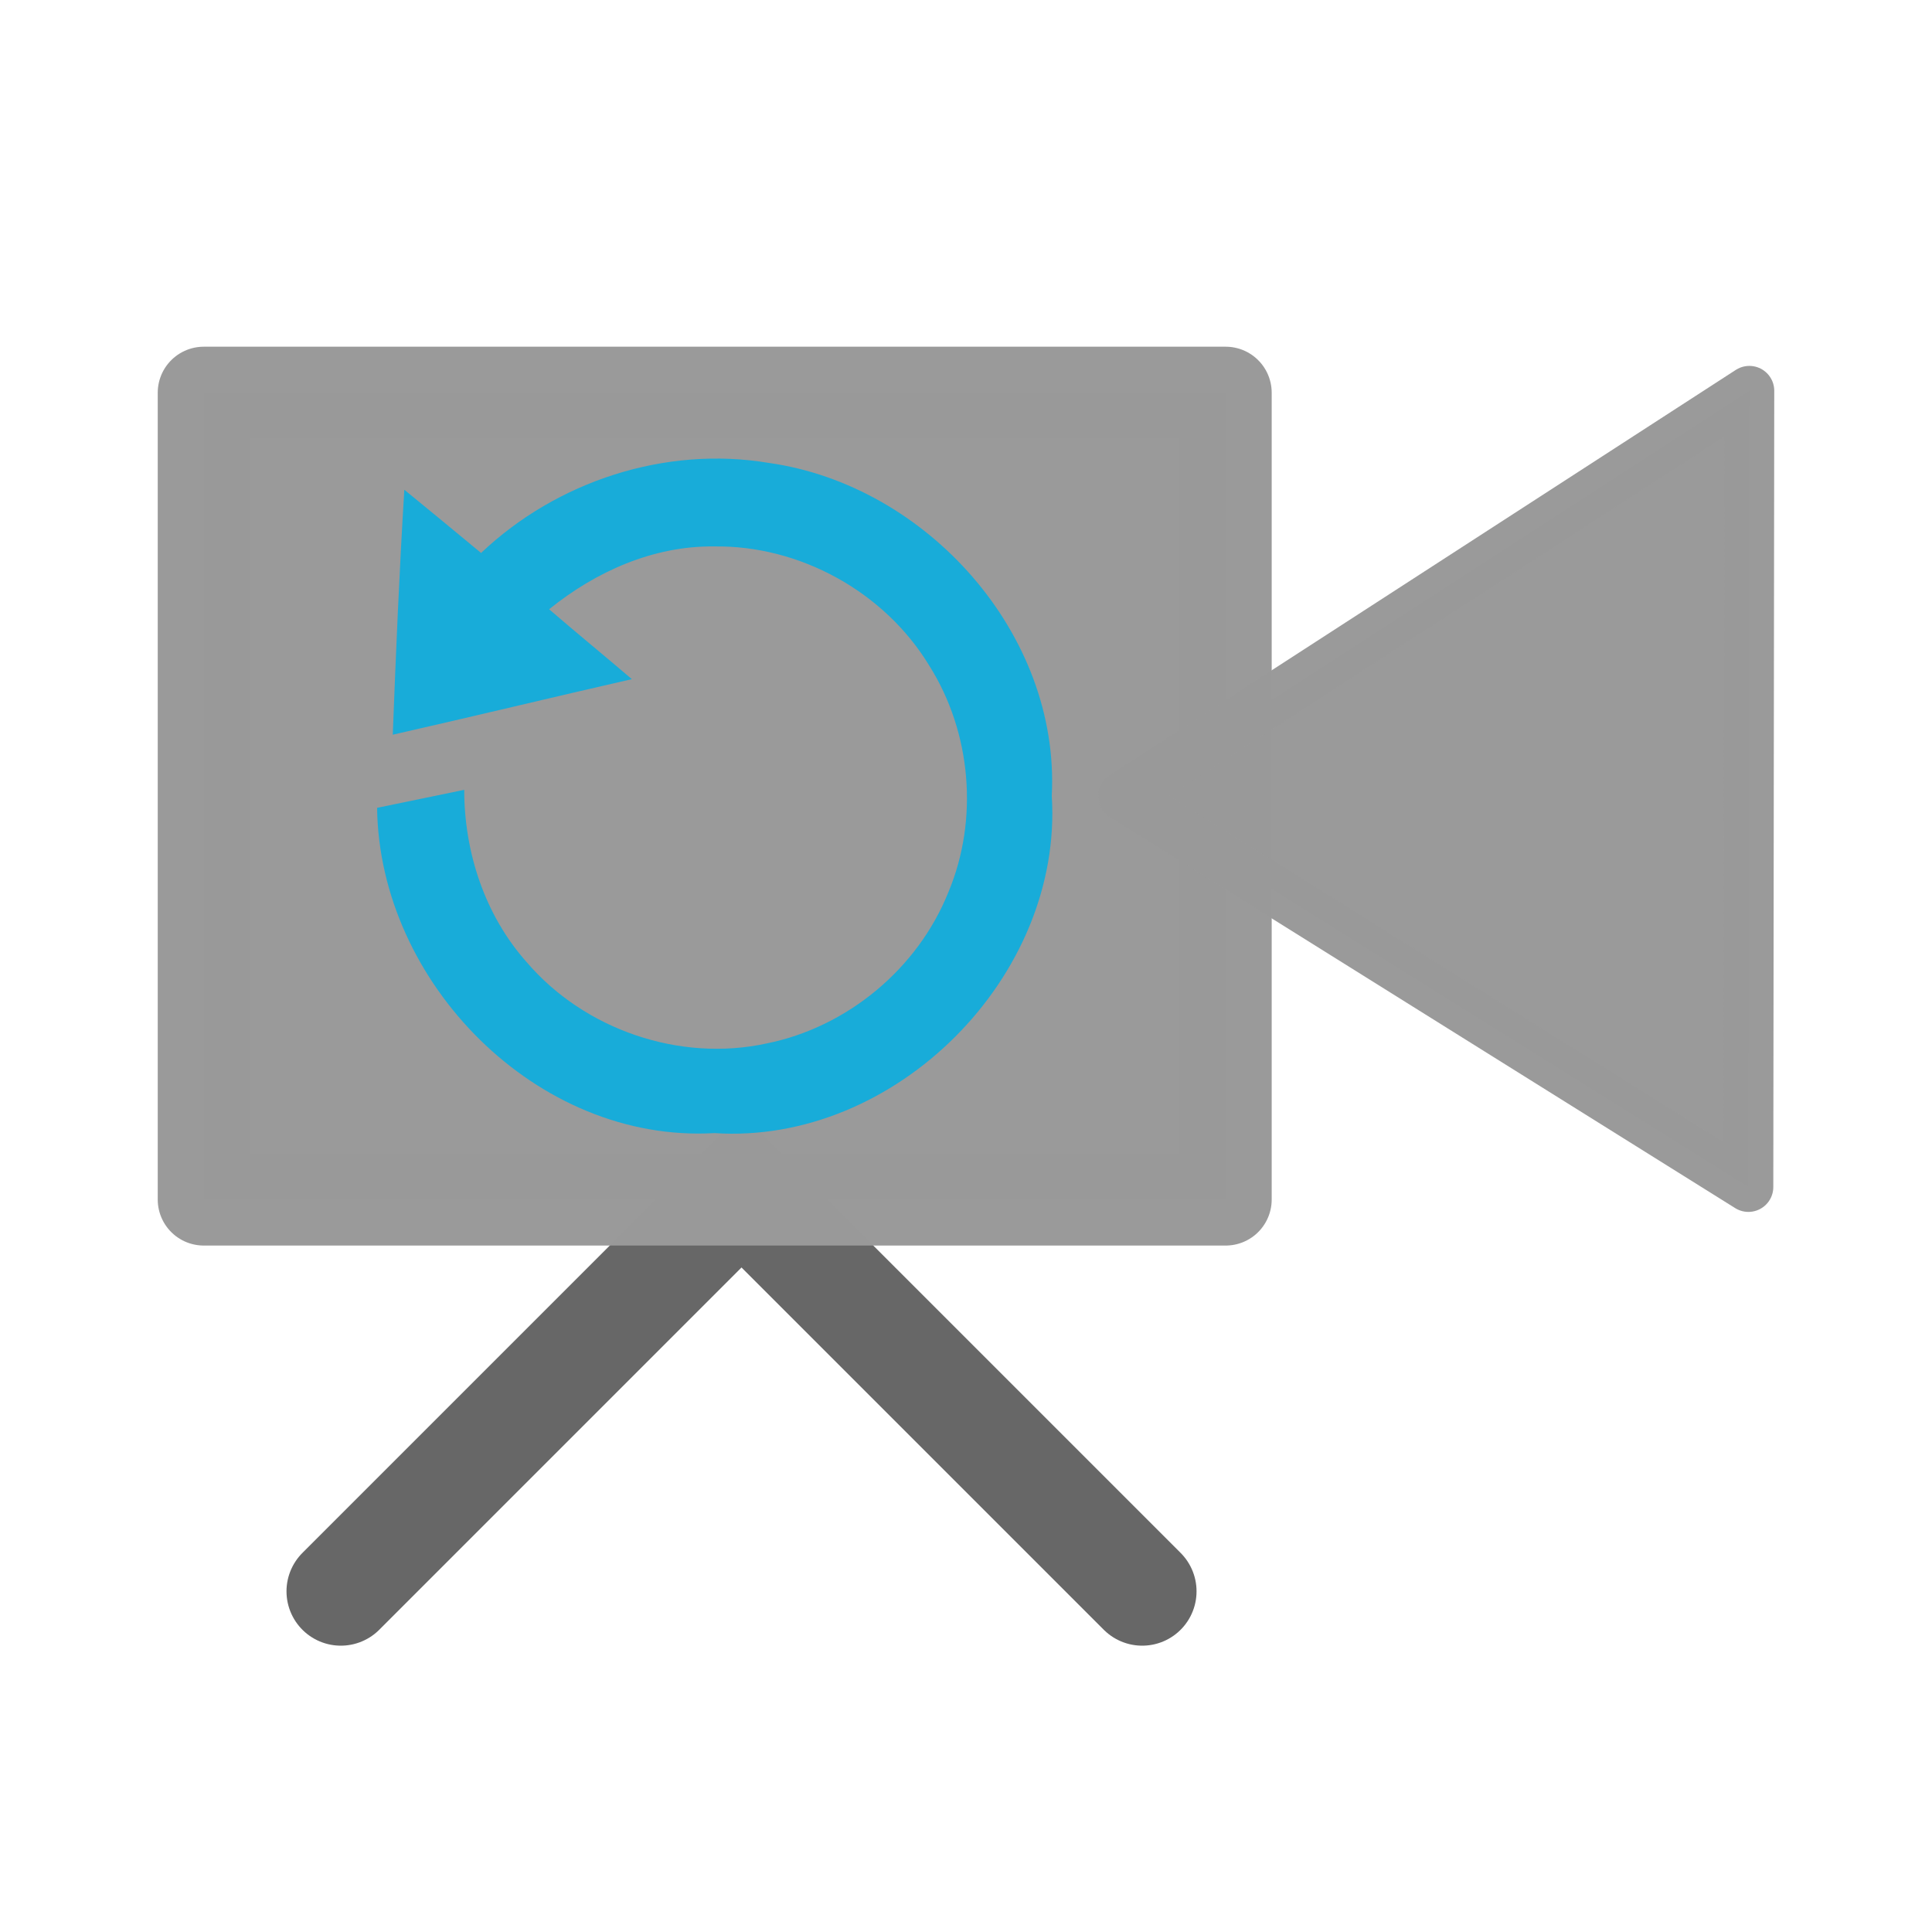 <?xml version="1.0" encoding="utf-8"?>
<!-- Generator: Adobe Illustrator 16.0.4, SVG Export Plug-In . SVG Version: 6.00 Build 0)  -->
<!DOCTYPE svg PUBLIC "-//W3C//DTD SVG 1.1//EN" "http://www.w3.org/Graphics/SVG/1.1/DTD/svg11.dtd">
<svg version="1.1"
	 id="svg4268" xmlns:dc="http://purl.org/dc/elements/1.1/" xmlns:cc="http://creativecommons.org/ns#" xmlns:rdf="http://www.w3.org/1999/02/22-rdf-syntax-ns#" xmlns:svg="http://www.w3.org/2000/svg" xmlns:sodipodi="http://sodipodi.sourceforge.net/DTD/sodipodi-0.dtd" xmlns:inkscape="http://www.inkscape.org/namespaces/inkscape" inkscape:version="0.91pre3 r13670" sodipodi:docname="resetCamera.svg"
	 xmlns="http://www.w3.org/2000/svg" xmlns:xlink="http://www.w3.org/1999/xlink" x="0px" y="0px" width="128px" height="128px"
	 viewBox="20 20.986 128 128" enable-background="new 20 20.986 128 128" xml:space="preserve">
<path id="path4256" inkscape:connector-curvature="0" fill="none" stroke="#666666" stroke-width="7.2" stroke-linecap="round" stroke-opacity="0.992" d="
	M95.674,126.416L69.127,99.869l-26.546,26.547"/>
<sodipodi:namedview  id="namedview4270" bordercolor="#666666" pagecolor="#ffffff" borderopacity="1" objecttolerance="10" gridtolerance="10" guidetolerance="10" showgrid="true" inkscape:zoom="1.0429825" inkscape:cx="160.16351" inkscape:cy="5.6408246" fit-margin-top="0" fit-margin-left="0" inkscape:pageopacity="0" inkscape:pageshadow="2" inkscape:window-width="1600" inkscape:window-height="838" inkscape:window-x="-8" inkscape:window-y="-8" inkscape:window-maximized="1" inkscape:current-layer="svg4268" fit-margin-right="0" fit-margin-bottom="0">
	<inkscape:grid  type="xygrid" id="grid4250"></inkscape:grid>
</sodipodi:namedview>
<rect id="rect4240" x="33.5" y="47.006" fill="#999999" fill-opacity="0.992" stroke="#999999" stroke-width="6.1" stroke-linecap="round" stroke-linejoin="round" stroke-opacity="0.992" width="67.703" height="53.451"/>
<path id="path4248" inkscape:connector-curvature="0" sodipodi:nodetypes="cccc" fill="#999999" fill-opacity="0.992" stroke="#999999" stroke-width="3.3" stroke-linecap="round" stroke-linejoin="round" stroke-opacity="0.992" d="
	M94.411,73.731l41.425,25.897l0.063-52.75L94.411,73.731z"/>
<g id="_x23_18acd9ff">
	<path fill="#18ACD9" d="M51.873,57.621c5.013-4.755,12.201-7.11,19.048-5.968c10.471,1.471,19.318,11.337,18.761,22.053
		c0.767,11.979-10.368,23.141-22.353,22.351c-11.748,0.677-22.206-9.97-22.345-21.55c1.924-0.403,3.848-0.788,5.772-1.192
		c0,4.135,1.366,8.303,4.135,11.413c3.827,4.478,10.136,6.646,15.902,5.389c5.347-1.08,10.011-4.955,12.041-10.025
		c2.021-4.823,1.519-10.59-1.271-15.01c-2.955-4.874-8.562-7.976-14.257-7.893c-4.016-0.047-7.842,1.666-10.925,4.163
		c1.813,1.562,3.661,3.075,5.481,4.629c-5.286,1.207-10.556,2.483-15.84,3.681c0.208-5.411,0.432-10.819,0.766-16.229
		C48.491,54.819,50.178,56.22,51.873,57.621z"/>
</g>
</svg>
